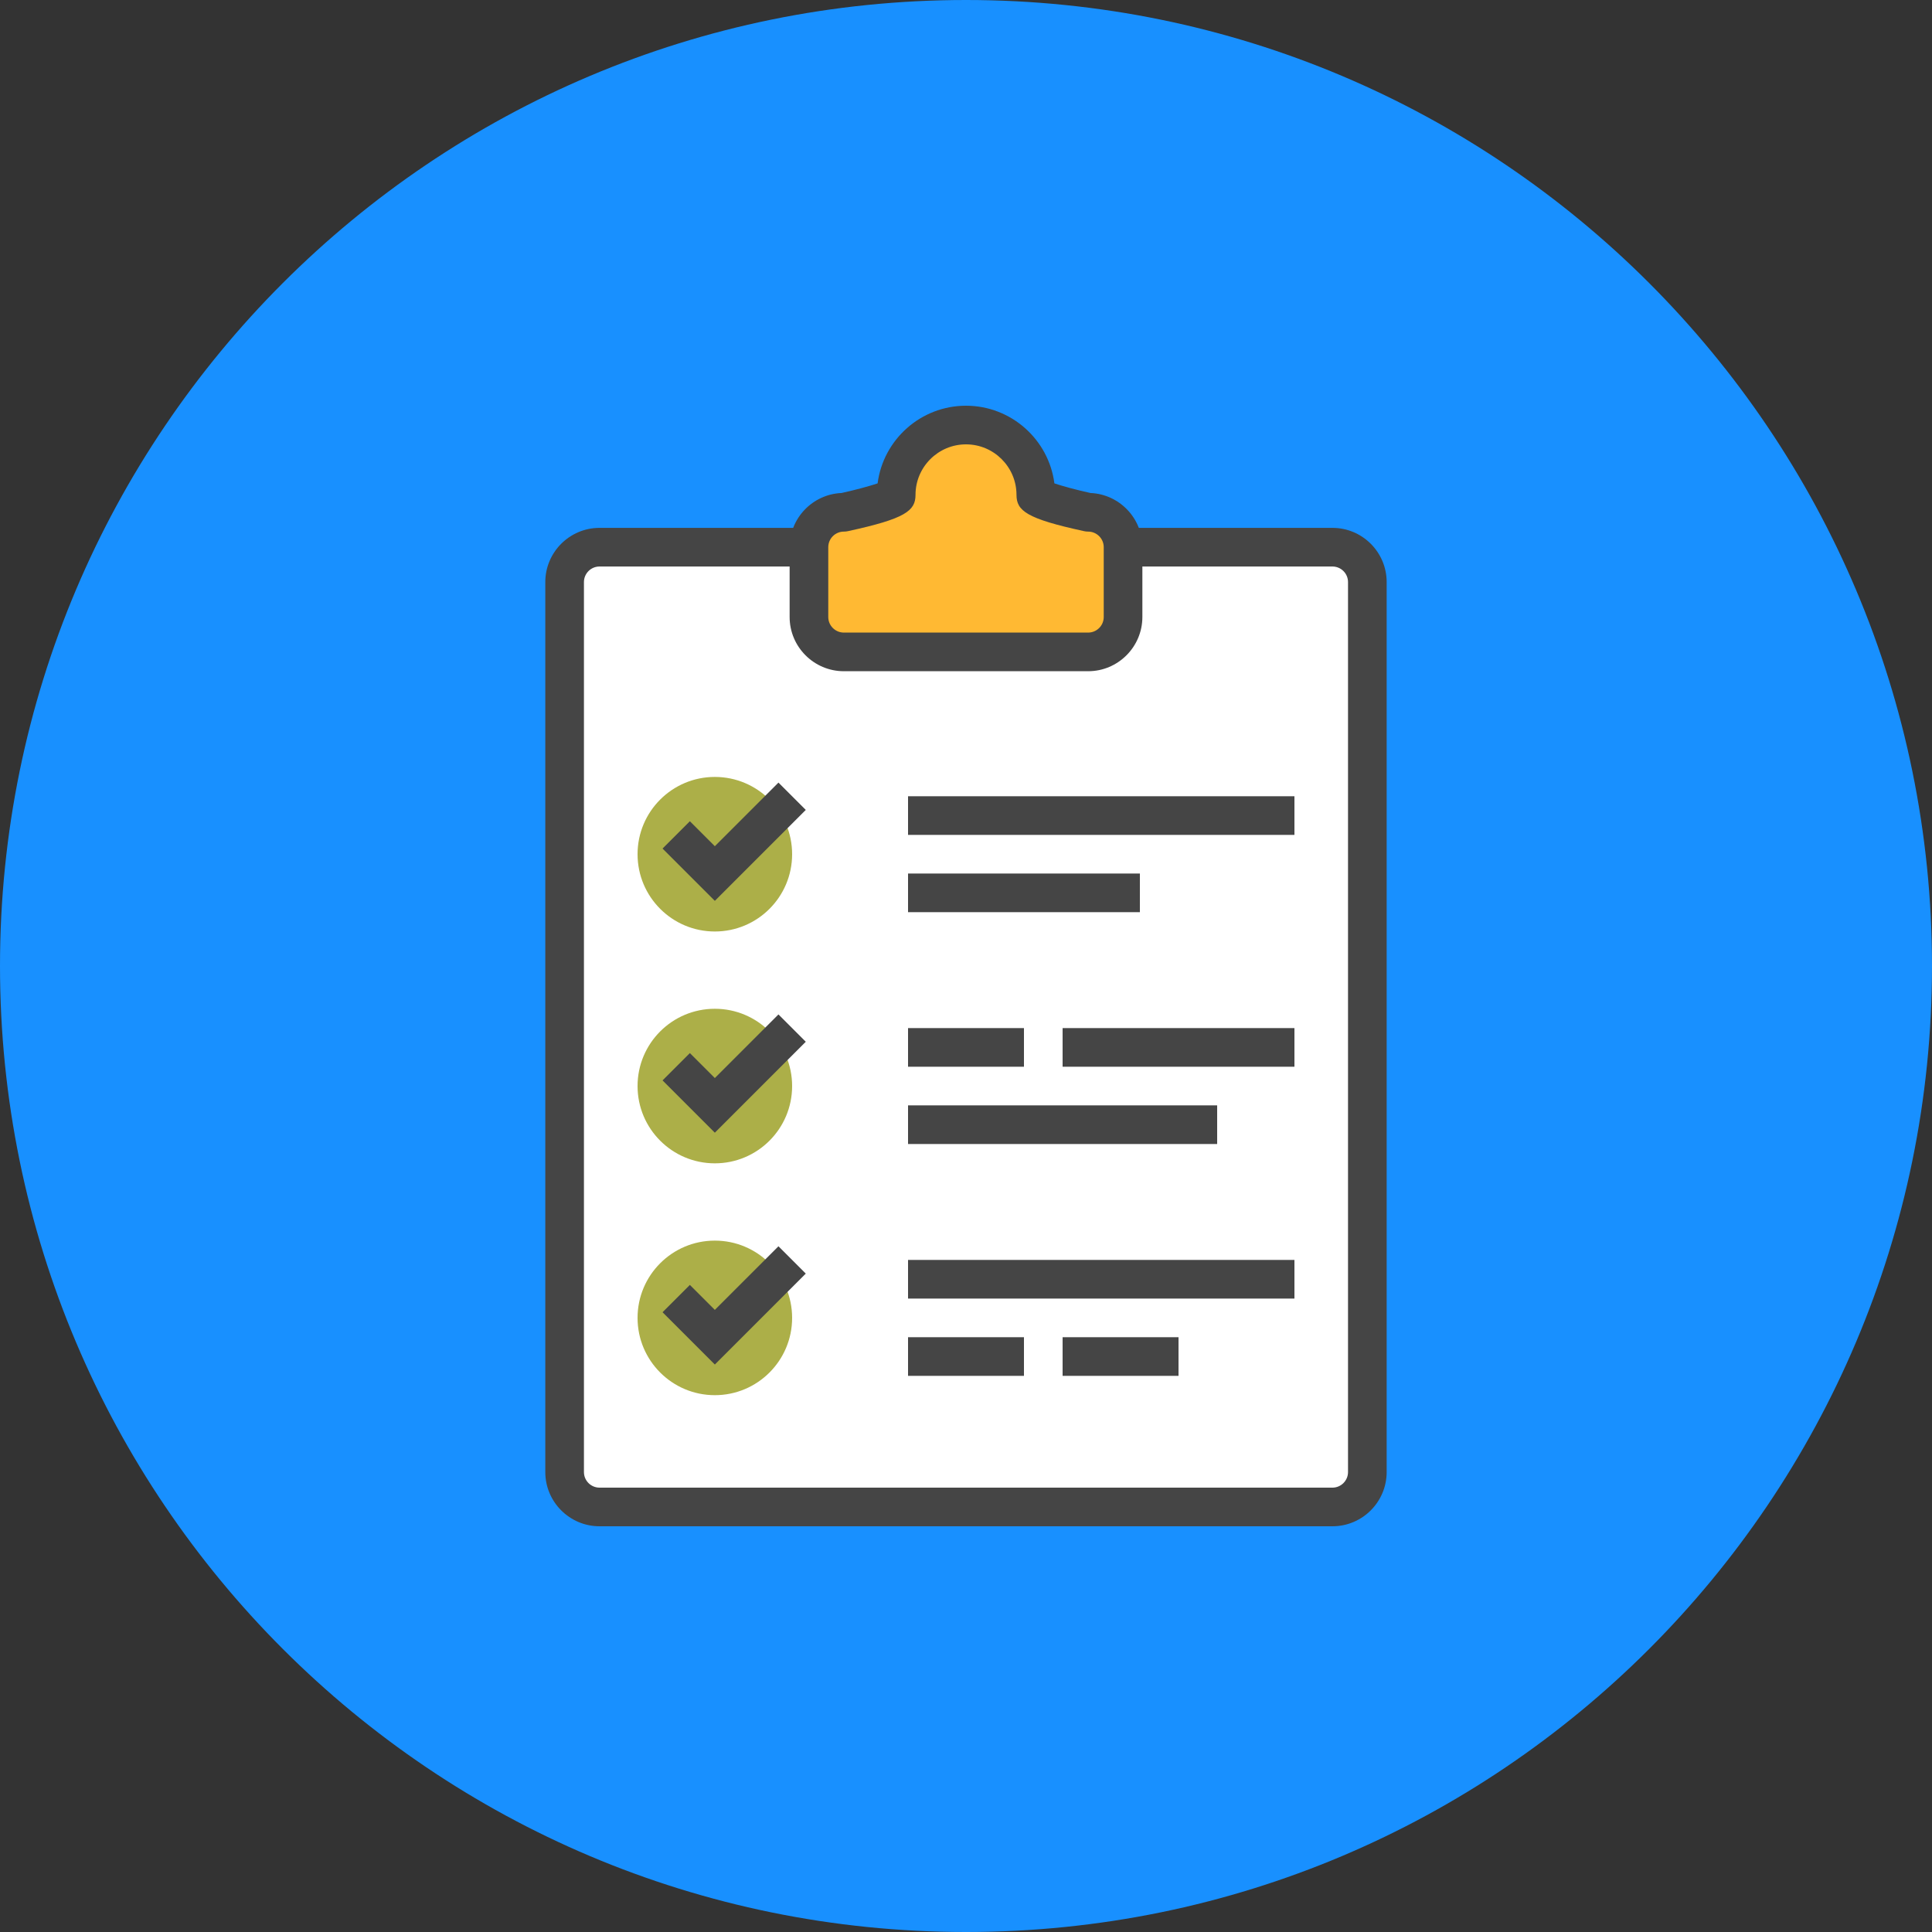 <?xml version="1.0" encoding="utf-8"?>
<!-- Generator: Adobe Illustrator 17.1.0, SVG Export Plug-In . SVG Version: 6.00 Build 0)  -->
<!DOCTYPE svg PUBLIC "-//W3C//DTD SVG 1.1//EN" "http://www.w3.org/Graphics/SVG/1.1/DTD/svg11.dtd">
<svg version="1.1" id="checklist" xmlns="http://www.w3.org/2000/svg" xmlns:xlink="http://www.w3.org/1999/xlink" x="0px" y="0px"
	 viewBox="0 0 1010 1010" enable-background="new 0 0 1010 1010" xml:space="preserve">
<rect x="0" y="0" width="1010" height="1010" fill="#333333" stroke="none"/>
<g id="checklist-checklist">
	<path id="checklist-label" fill="#1890ff" d="M1010,505c0,278.904-226.106,505-505,505C226.086,1010,0,783.904,0,505
		S226.086,0,505,0C783.894,0,1010,226.096,1010,505z"/>
	<g id="checklist-checklist_1_">
		<g>
			<g>
				<path fill="#FFFFFF" d="M587.102,286.055h109.463c10.08,0,18.247,8.177,18.247,18.247v465.251
					c0,10.08-8.167,18.247-18.247,18.247H313.416c-10.081,0-18.247-8.167-18.247-18.247V304.302
					c0-10.07,8.166-18.247,18.247-18.247h109.482"/>
				<path fill="#454545" d="M696.564,797.9H313.416c-15.629,0-28.348-12.725-28.348-28.348V304.302
					c0-15.623,12.719-28.347,28.348-28.347h109.482v20.2H313.416c-4.493,0-8.147,3.649-8.147,8.147v465.251
					c0,4.498,3.654,8.148,8.147,8.148h383.149c4.488,0,8.147-3.649,8.147-8.148V304.302
					c0-4.498-3.659-8.147-8.147-8.147h-109.463v-20.2h109.463c15.634,0,28.348,12.724,28.348,28.347v465.251
					C724.912,785.176,712.198,797.9,696.564,797.9L696.564,797.9z"/>
			</g>
			<g>
				<path fill="#FFB933" d="M568.855,267.808c0,0-27.361-5.938-27.361-9.113c0-20.171-16.354-36.494-36.494-36.494
					c-20.16,0-36.494,16.323-36.494,36.494c0,3.176-27.36,9.113-27.36,9.113
					c-10.081,0-18.247,8.177-18.247,18.247v36.494c0,10.07,8.166,18.247,18.247,18.247H568.855
					c10.06,0,18.247-8.177,18.247-18.247v-36.494C587.102,275.984,578.915,267.808,568.855,267.808z"/>
				<path fill="#454545" d="M568.855,350.896H441.146c-15.629,0-28.348-12.724-28.348-28.347v-36.494
					c0-15.229,12.063-27.686,27.134-28.327c7.166-1.578,14.573-3.58,18.858-5.03
					c2.949-22.863,22.547-40.598,46.209-40.598s43.261,17.734,46.209,40.598c4.286,1.45,11.693,3.452,18.859,5.03
					c15.07,0.641,27.134,13.099,27.134,28.327v36.494C597.202,338.172,584.483,350.896,568.855,350.896L568.855,350.896z
					 M505,232.3c-14.553,0-26.394,11.836-26.394,26.395c0,8.354-5.336,12.477-35.32,18.977
					c-0.701,0.158-1.42,0.237-2.14,0.237c-4.493,0-8.148,3.649-8.148,8.147v36.494
					c0,4.498,3.654,8.148,8.148,8.148H568.855c4.493,0,8.147-3.649,8.147-8.148v-36.494c0-4.498-3.654-8.147-8.147-8.147
					c-0.72,0-1.44-0.079-2.14-0.237c-29.984-6.5-35.32-10.623-35.32-18.977
					C531.394,244.136,519.554,232.3,505,232.3L505,232.3z"/>
			</g>
		</g>
		<g>
			<g>
				<circle fill="#ACAF48" cx="373.7" cy="446.56" r="40.4"/>
				<g>
					<polygon fill="#454545" points="373.7,470.941 346.359,443.602 360.641,429.319 373.7,442.378 406.959,409.119
						421.241,423.401 373.7,470.941 					"/>
				</g>
			</g>
			<g>
				<circle fill="#ACAF48" cx="373.7" cy="567.76" r="40.4"/>
				<g>
					<polygon fill="#454545" points="373.7,592.143 346.359,564.801 360.641,550.519 373.7,563.578 406.959,530.318
						421.241,544.602 373.7,592.143 					"/>
				</g>
			</g>
			<g>
				<circle fill="#ACAF48" cx="373.7" cy="688.96" r="40.4"/>
				<g>
					<polygon fill="#454545" points="373.7,713.342 346.359,686.001 360.641,671.719 373.7,684.777 406.959,651.519
						421.241,665.801 373.7,713.342 					"/>
				</g>
			</g>
			<g>
				<polygon fill="#454545" points="676.7,436.46 474.7,436.46 474.7,416.26 676.7,416.26 676.7,436.46 				"/>
			</g>
			<g>
				<polygon fill="#454545" points="595.9,476.859 474.7,476.859 474.7,456.66 595.9,456.66 595.9,476.859
									"/>
			</g>
			<g>
				<polygon fill="#454545" points="535.3,557.66 474.7,557.66 474.7,537.46 535.3,537.46 535.3,557.66
					"/>
			</g>
			<g>
				<polygon fill="#454545" points="676.7,557.66 555.5,557.66 555.5,537.46 676.7,537.46 676.7,557.66 				"/>
			</g>
			<g>
				<polygon fill="#454545" points="636.3,598.061 474.7,598.061 474.7,577.859 636.3,577.859 636.3,598.061
									"/>
			</g>
			<g>
				<polygon fill="#454545" points="676.7,678.859 474.7,678.859 474.7,658.66 676.7,658.66 676.7,678.859
									"/>
			</g>
			<g>
				<polygon fill="#454545" points="535.3,719.26 474.7,719.26 474.7,699.061 535.3,699.061 535.3,719.26
									"/>
			</g>
			<g>
				<polygon fill="#454545" points="616.1,719.26 555.5,719.26 555.5,699.061 616.1,699.061 616.1,719.26 				"/>
			</g>
		</g>
	</g>
</g>
</svg>
